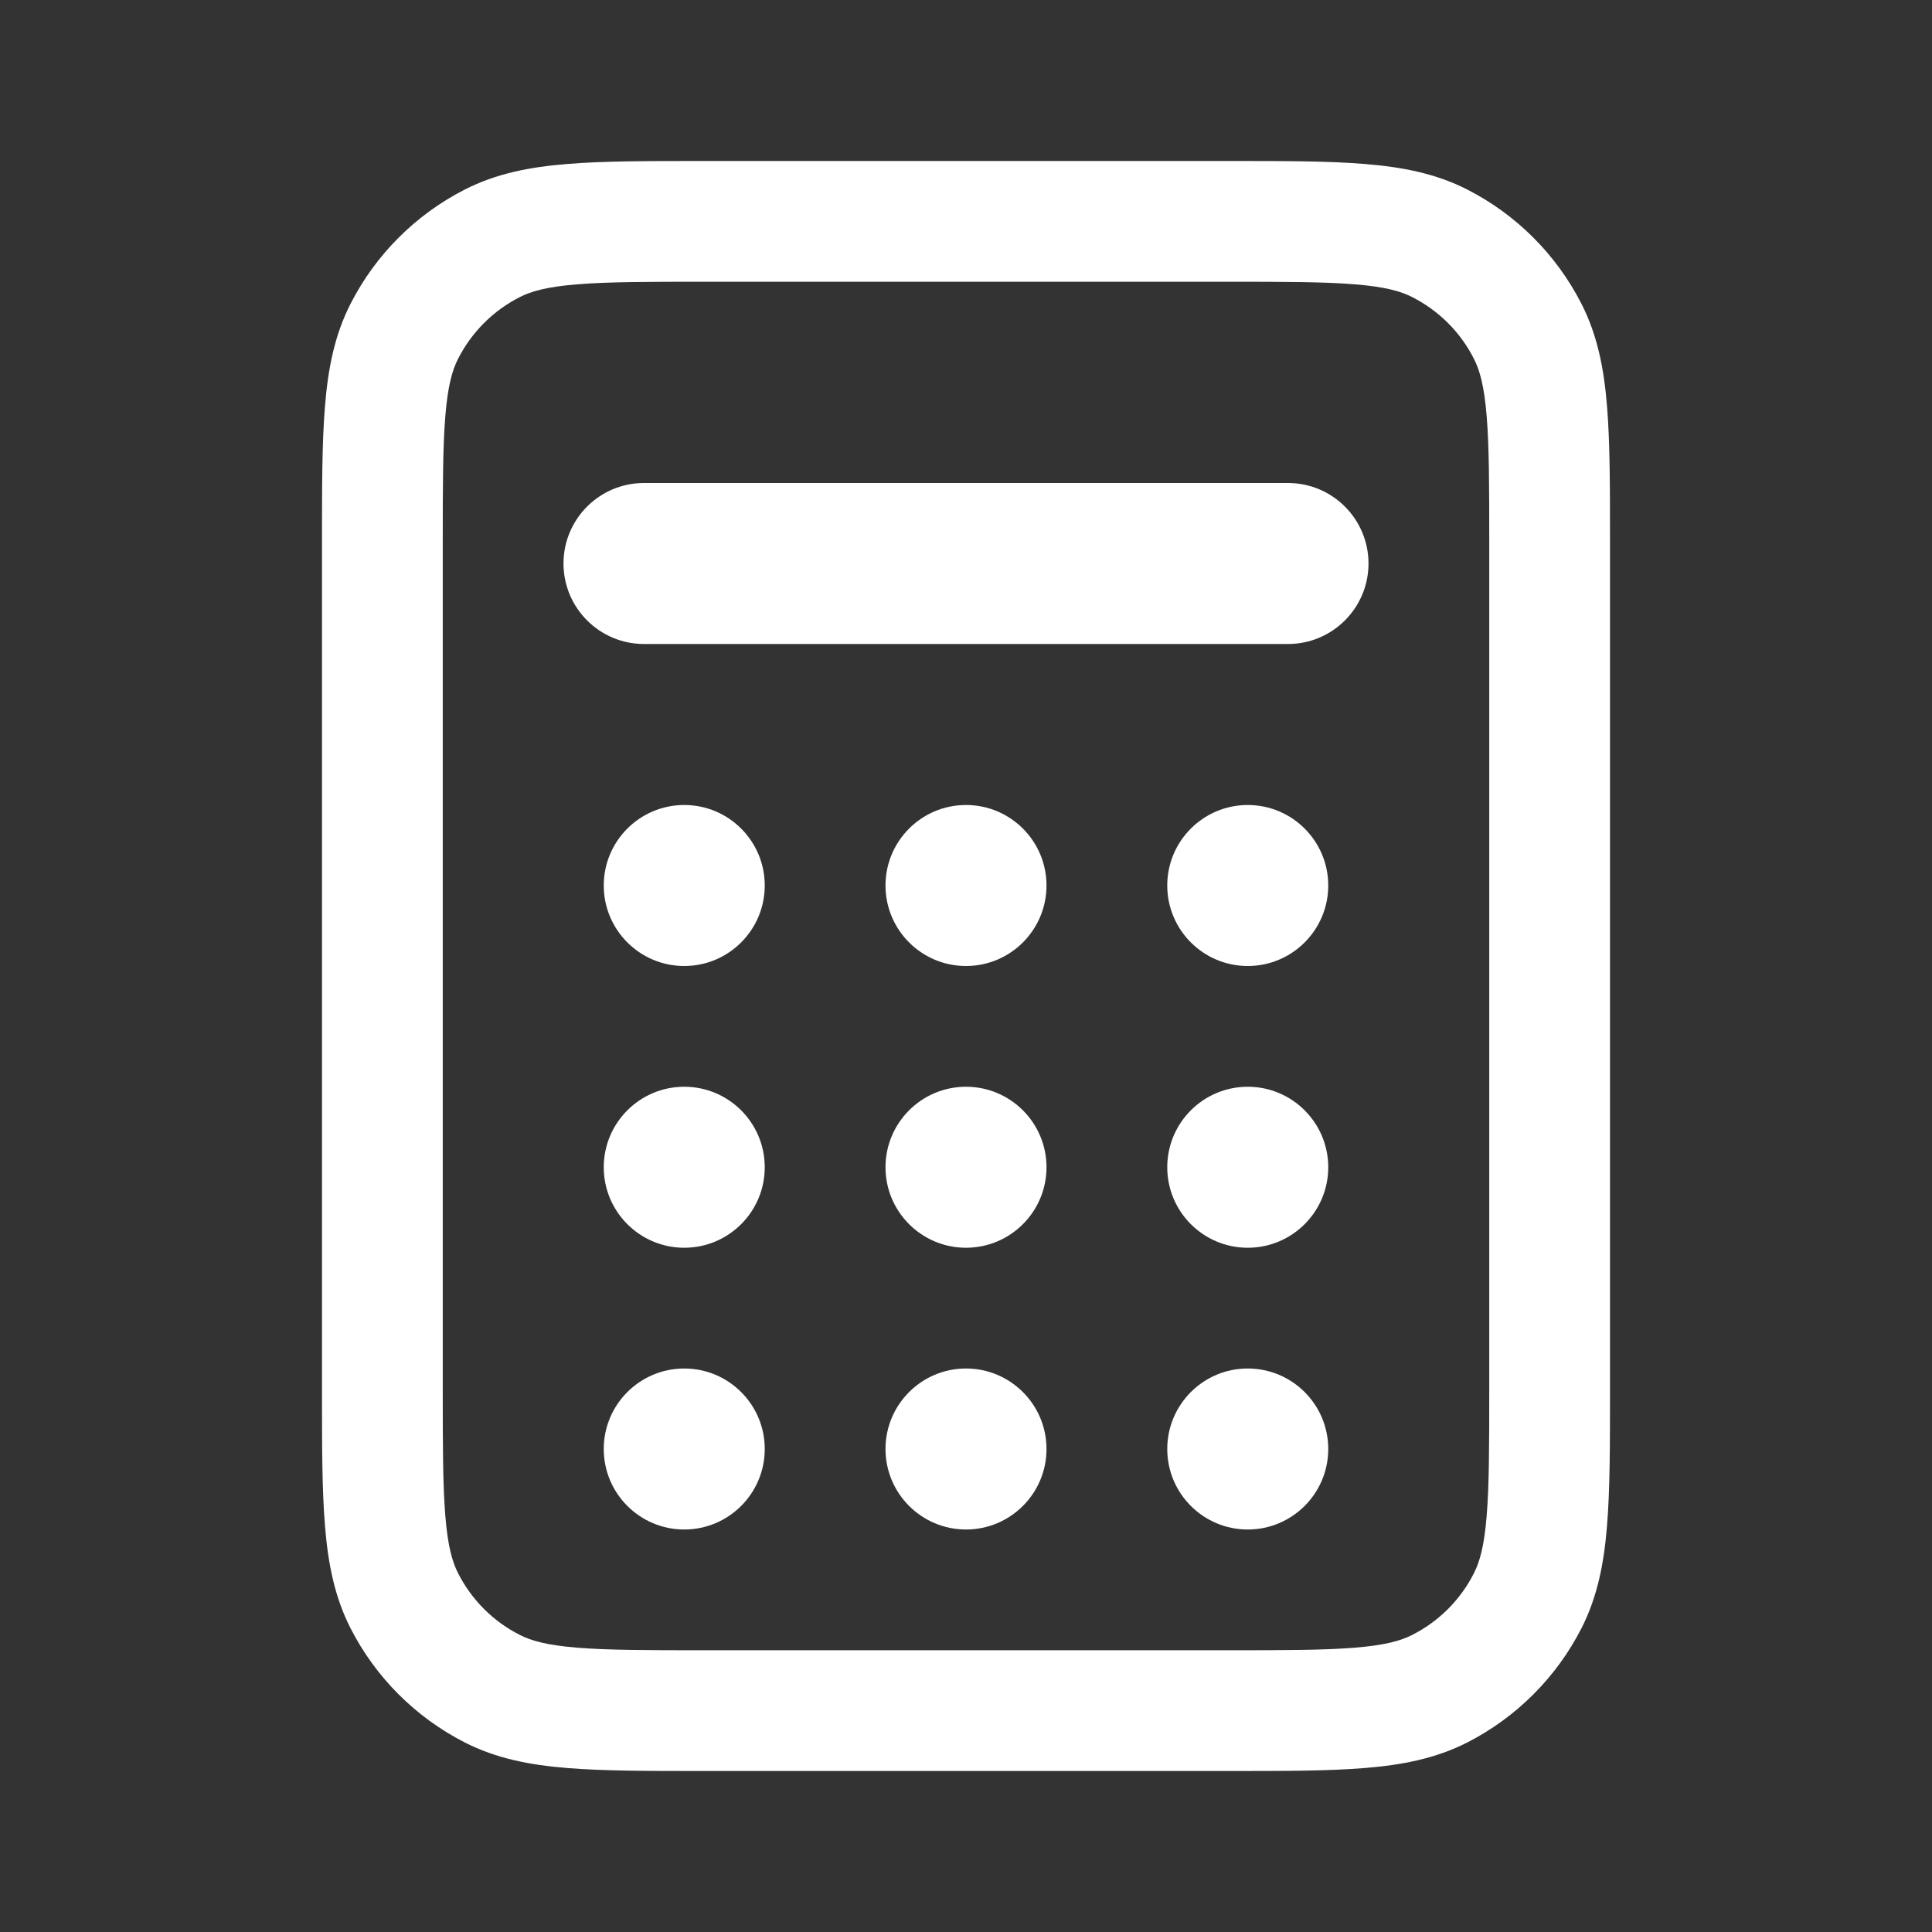 <svg width="24" height="24" viewBox="0 0 24 24" fill="none" xmlns="http://www.w3.org/2000/svg">
<rect x="0" y="0" width="24" height="24" fill="#333333" stroke="none"/>
<path d="M9.5 11C9.5 11.552 9.052 12 8.5 12C7.948 12 7.5 11.552 7.5 11C7.5 10.448 7.948 10 8.5 10C9.052 10 9.5 10.448 9.5 11Z" fill="white"/>
<path d="M9.5 14.5C9.5 15.052 9.052 15.5 8.5 15.5C7.948 15.5 7.5 15.052 7.5 14.5C7.5 13.948 7.948 13.5 8.5 13.5C9.052 13.5 9.5 13.948 9.5 14.5Z" fill="white"/>
<path d="M8.5 19C9.052 19 9.5 18.552 9.5 18C9.5 17.448 9.052 17 8.5 17C7.948 17 7.5 17.448 7.5 18C7.5 18.552 7.948 19 8.5 19Z" fill="white"/>
<path d="M13 11C13 11.552 12.552 12 12 12C11.448 12 11 11.552 11 11C11 10.448 11.448 10 12 10C12.552 10 13 10.448 13 11Z" fill="white"/>
<path d="M12 15.5C12.552 15.5 13 15.052 13 14.5C13 13.948 12.552 13.5 12 13.5C11.448 13.5 11 13.948 11 14.5C11 15.052 11.448 15.5 12 15.5Z" fill="white"/>
<path d="M13 18C13 18.552 12.552 19 12 19C11.448 19 11 18.552 11 18C11 17.448 11.448 17 12 17C12.552 17 13 17.448 13 18Z" fill="white"/>
<path d="M15.5 12C16.052 12 16.5 11.552 16.5 11C16.5 10.448 16.052 10 15.5 10C14.948 10 14.5 10.448 14.5 11C14.5 11.552 14.948 12 15.5 12Z" fill="white"/>
<path d="M16.5 14.5C16.5 15.052 16.052 15.5 15.5 15.5C14.948 15.5 14.5 15.052 14.5 14.5C14.5 13.948 14.948 13.5 15.5 13.5C16.052 13.5 16.5 13.948 16.5 14.5Z" fill="white"/>
<path d="M15.5 19C16.052 19 16.5 18.552 16.5 18C16.5 17.448 16.052 17 15.5 17C14.948 17 14.5 17.448 14.5 18C14.5 18.552 14.948 19 15.5 19Z" fill="white"/>
<path d="M8 6C7.448 6 7 6.448 7 7C7 7.552 7.448 8 8 8H16C16.552 8 17 7.552 17 7C17 6.448 16.552 6 16 6H8Z" fill="white"/>
<path fill-rule="evenodd" clip-rule="evenodd" d="M8.719 2H15.281C15.955 2 16.506 2 16.953 2.037C17.416 2.074 17.835 2.155 18.226 2.354C18.837 2.666 19.334 3.163 19.646 3.775C19.845 4.165 19.926 4.584 19.963 5.047C20 5.494 20 6.045 20 6.719V17.281C20 17.955 20 18.506 19.963 18.953C19.926 19.416 19.845 19.835 19.646 20.226C19.334 20.837 18.837 21.334 18.226 21.646C17.835 21.845 17.416 21.926 16.953 21.963C16.506 22 15.955 22 15.281 22H8.719C8.045 22 7.494 22 7.047 21.963C6.584 21.926 6.165 21.845 5.775 21.646C5.163 21.334 4.666 20.837 4.354 20.226C4.155 19.835 4.074 19.416 4.037 18.953C4 18.506 4 17.955 4 17.281V6.719C4 6.045 4 5.494 4.037 5.047C4.074 4.584 4.155 4.165 4.354 3.775C4.666 3.163 5.163 2.666 5.775 2.354C6.165 2.155 6.584 2.074 7.047 2.037C7.494 2 8.045 2 8.719 2ZM7.169 3.532C6.799 3.562 6.6 3.617 6.456 3.691C6.126 3.859 5.859 4.126 5.691 4.456C5.617 4.6 5.562 4.799 5.532 5.169C5.501 5.548 5.5 6.038 5.5 6.75V17.25C5.5 17.962 5.501 18.452 5.532 18.831C5.562 19.201 5.617 19.4 5.691 19.544C5.859 19.874 6.126 20.142 6.456 20.309C6.6 20.383 6.799 20.438 7.169 20.468C7.548 20.499 8.038 20.5 8.75 20.5H15.25C15.962 20.5 16.452 20.499 16.831 20.468C17.201 20.438 17.4 20.383 17.544 20.309C17.874 20.142 18.142 19.874 18.309 19.544C18.383 19.4 18.438 19.201 18.468 18.831C18.499 18.452 18.5 17.962 18.5 17.25V6.75C18.5 6.038 18.499 5.548 18.468 5.169C18.438 4.799 18.383 4.6 18.309 4.456C18.142 4.126 17.874 3.859 17.544 3.691C17.4 3.617 17.201 3.562 16.831 3.532C16.452 3.501 15.962 3.5 15.25 3.5H8.75C8.038 3.5 7.548 3.501 7.169 3.532Z" fill="white"/>
</svg>
